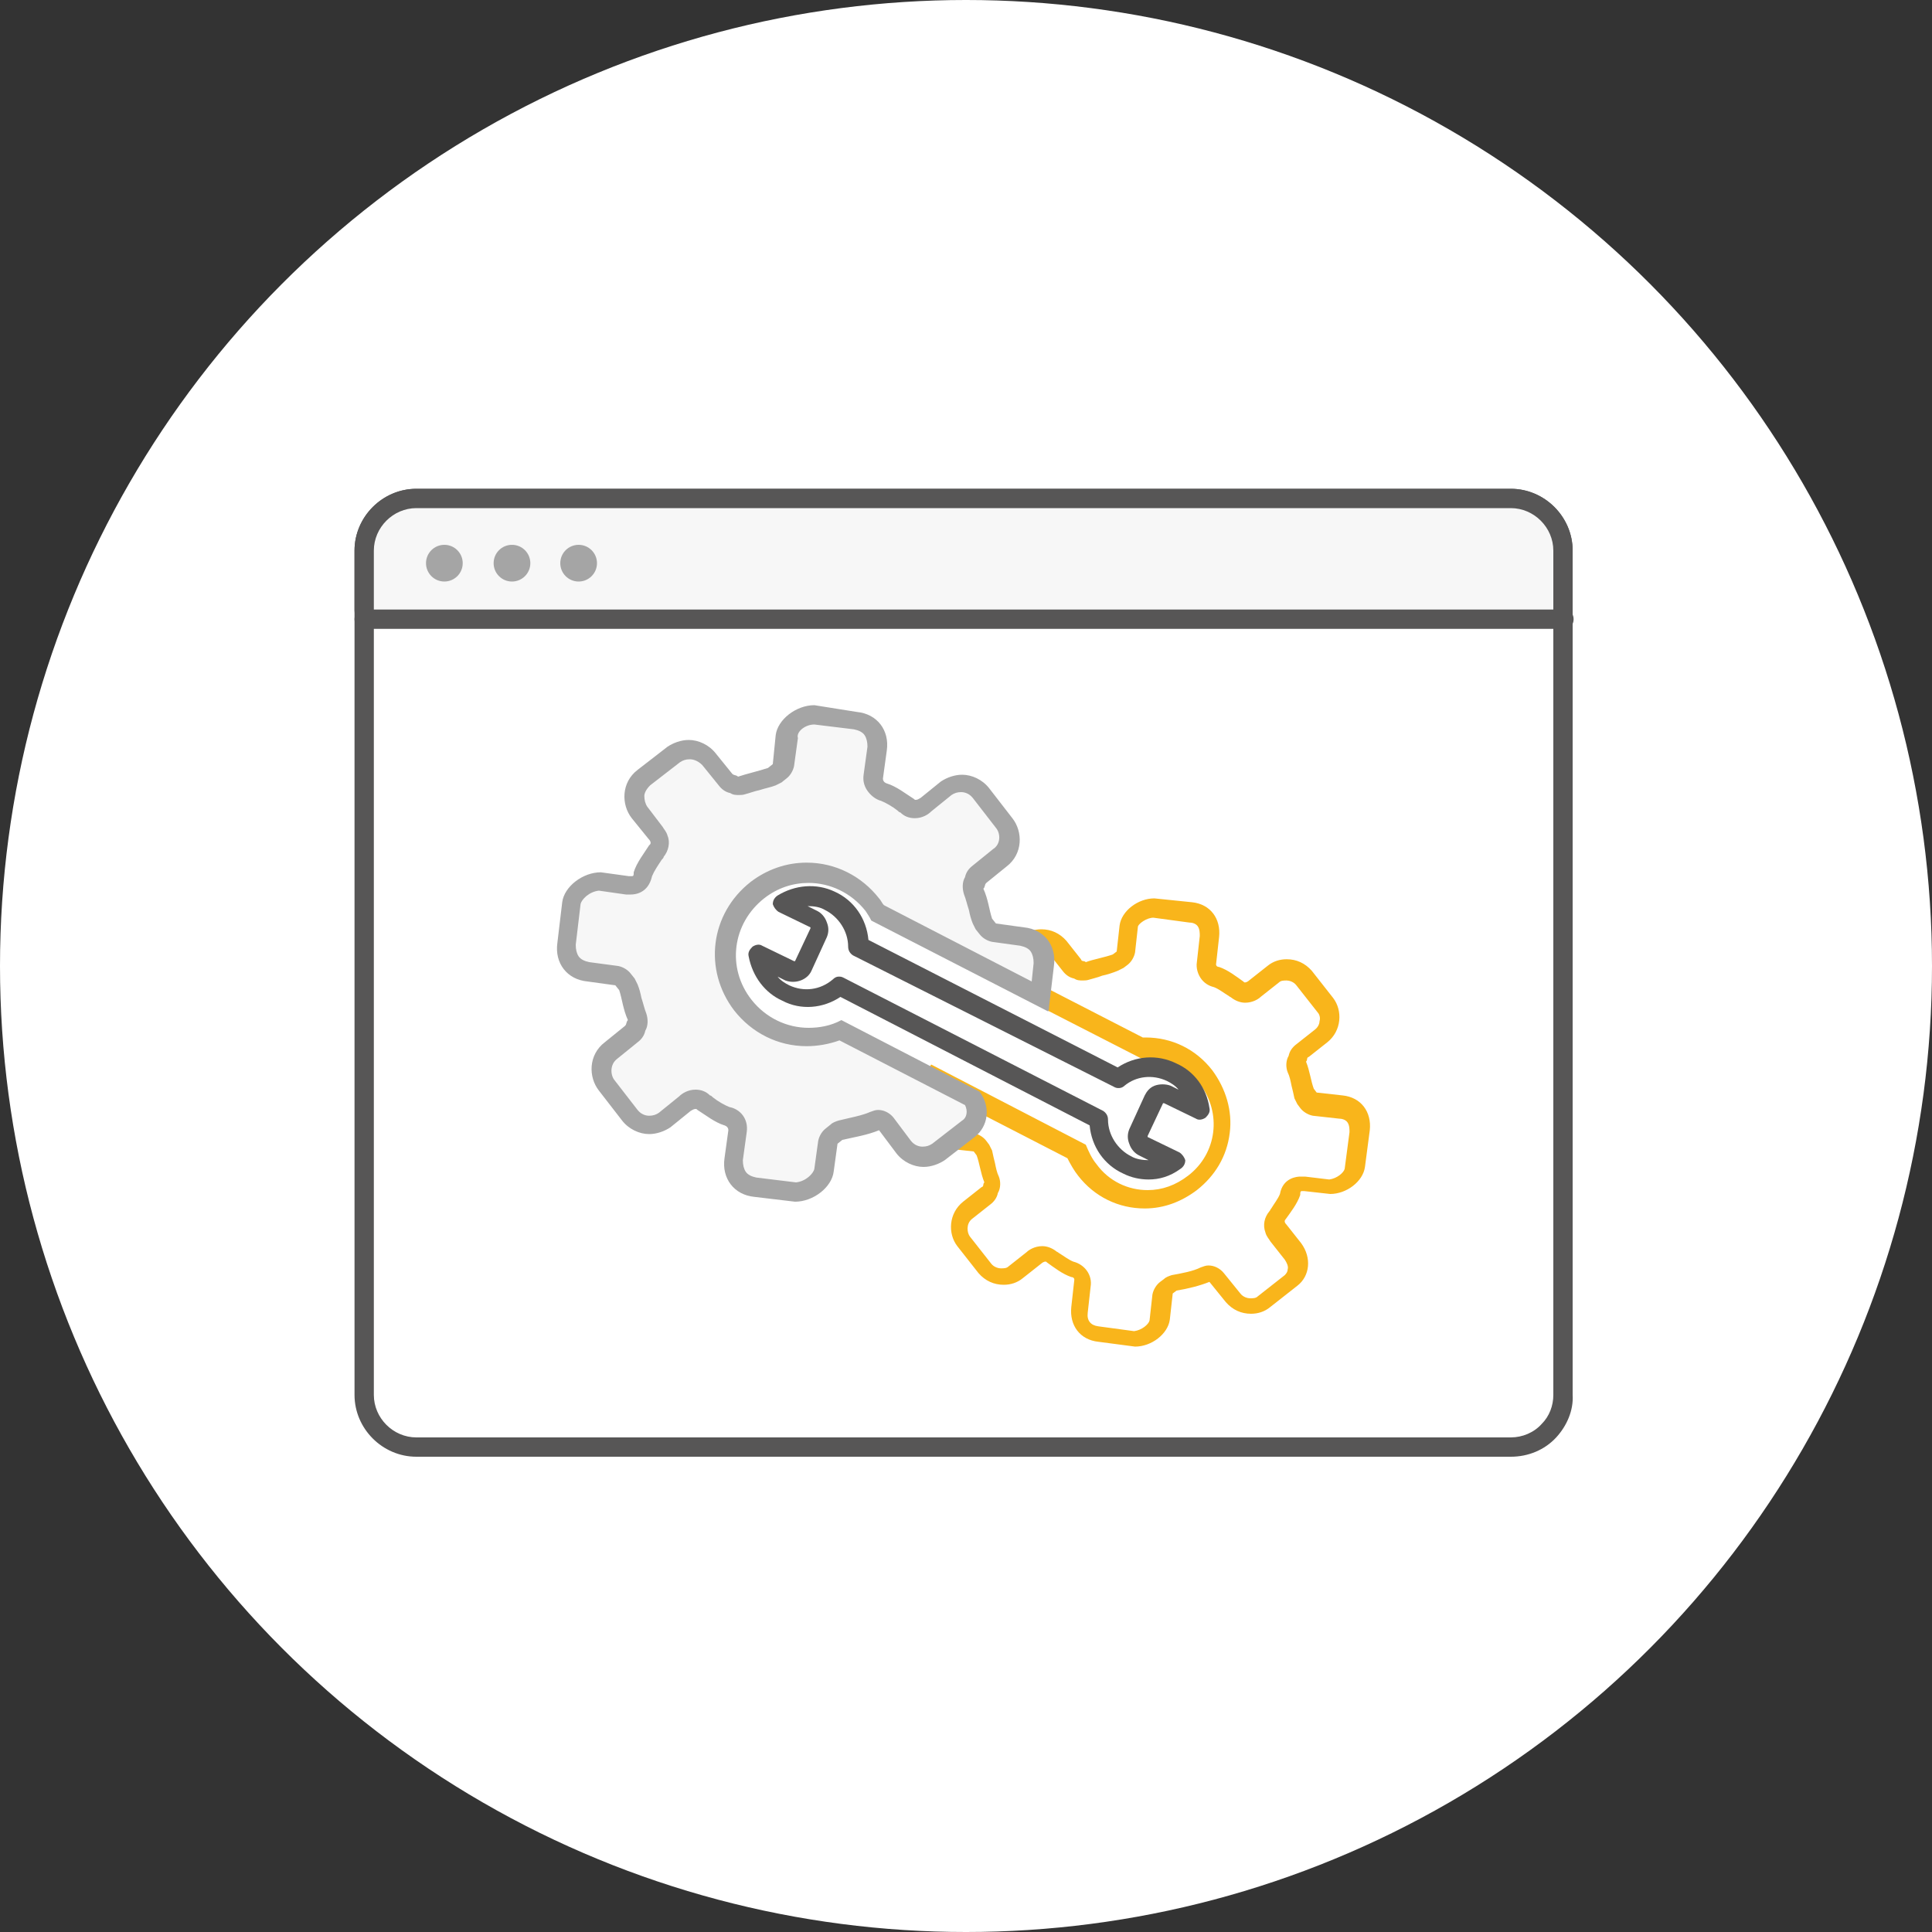 <?xml version="1.0" encoding="utf-8"?>
<!-- Generator: Adobe Illustrator 21.0.2, SVG Export Plug-In . SVG Version: 6.00 Build 0)  -->
<svg version="1.1" id="Layer_1" xmlns="http://www.w3.org/2000/svg" xmlns:xlink="http://www.w3.org/1999/xlink" x="0px" y="0px"
	 viewBox="0 0 200 200" style="enable-background:new 0 0 200 200;" xml:space="preserve">
<rect x="0" y="0" width="200" height="200" fill="#333333" stroke="none"/>
<style type="text/css">
	.st0{fill:#FFFFFF;}
	.st1{fill:#575656;}
	.st2{fill:#F7F7F7;}
	.st3{fill:#A5A5A5;}
	.st4{fill:#F9B51B;}
</style>
<g>
	<circle class="st0" cx="100" cy="100" r="100"/>
</g>
<g>
	<g>
		<g>
			<path class="st0" d="M156.4,149.8H43.1c-3,0-5.4-2.5-5.4-5.4V57c0-3,2.5-5.4,5.4-5.4h113.3c3,0,5.4,2.5,5.4,5.4v87.4
				C161.9,147.4,159.4,149.8,156.4,149.8z"/>
			<path class="st1" d="M156.4,150.8H43.1c-3.5,0-6.4-2.9-6.4-6.4V57c0-3.5,2.9-6.4,6.4-6.4h113.3c3.5,0,6.4,2.9,6.4,6.4v87.4
				c0.1,1.6-0.6,3.2-1.7,4.4C159.9,150.1,158.2,150.8,156.4,150.8z M43.1,52.6c-2.4,0-4.4,2-4.4,4.4v87.4c0,2.4,2,4.4,4.4,4.4h113.3
				c1.2,0,2.4-0.5,3.2-1.4c0.8-0.8,1.2-1.9,1.2-3l0-87.4c0-2.4-2-4.4-4.4-4.4H43.1z"/>
		</g>
		<g>
			<path class="st2" d="M37.7,63.2V57c0-3,2.5-5.4,5.4-5.4h113.3c3,0,5.4,2.5,5.4,5.4v6.2"/>
			<path class="st1" d="M161.8,64.2c-0.6,0-1-0.4-1-1V57c0-2.4-2-4.4-4.4-4.4H43.1c-2.4,0-4.4,2-4.4,4.4v6.2c0,0.6-0.4,1-1,1
				s-1-0.4-1-1V57c0-3.5,2.9-6.4,6.4-6.4h113.3c3.5,0,6.4,2.9,6.4,6.4v6.2C162.8,63.8,162.4,64.2,161.8,64.2z"/>
		</g>
		<g>
			<path class="st1" d="M161.9,65.1H37.7c-0.6,0-1-0.4-1-1s0.4-1,1-1h124.2c0.6,0,1,0.4,1,1S162.5,65.1,161.9,65.1z"/>
		</g>
		<g>
			<circle class="st3" cx="46" cy="58.3" r="1.9"/>
		</g>
		<g>
			<circle class="st3" cx="53" cy="58.3" r="1.9"/>
		</g>
		<g>
			<circle class="st3" cx="59.9" cy="58.3" r="1.9"/>
		</g>
	</g>
	<g>
		<g>
			<g>
				<path class="st0" d="M113.9,138.2c-1.4-0.2-2.1-1.2-2-2.5l0.3-2.7c0.1-0.8-0.4-1.4-1.1-1.5c-0.6-0.2-1.2-0.7-1.8-1l-0.3-0.2
					c-0.2-0.2-0.5-0.3-0.8-0.3c-0.5,0-0.8,0.3-1,0.4l-1.9,1.5c-0.4,0.3-0.9,0.5-1.4,0.5c-0.4,0-1.2-0.1-1.8-0.9l-2.2-2.8
					c-0.3-0.4-0.5-1-0.4-1.6s0.4-1.2,0.8-1.6l1.9-1.5c0.3-0.3,0.4-0.6,0.5-0.8c0.2-0.3,0.2-0.6,0.1-1c-0.2-0.5-0.4-1.1-0.5-1.6
					c-0.1-0.4-0.2-0.8-0.3-1.2c0-0.1-0.1-0.2-0.2-0.3l-0.3-0.4c-0.2-0.2-0.4-0.3-0.7-0.4l-2.7-0.3c-0.7-0.1-1.2-0.4-1.6-0.8
					c-0.4-0.5-0.5-1-0.4-1.7l0.5-3.9l14.8,7.6c0.3,0.7,0.6,1.3,1.1,1.9c1.5,1.9,3.7,3,6.1,3c1.7,0,3.4-0.6,4.8-1.7
					c1.7-1.3,2.7-3.1,3-5.2s-0.3-4.1-1.6-5.8c-1.5-1.9-3.7-3-6.1-3c-0.2,0-0.3,0-0.5,0l-15.4-7.9c0.1-0.3,0.3-0.5,0.6-0.8l2.8-2.2
					c0.4-0.3,0.9-0.5,1.4-0.5c0.4,0,1.2,0.1,1.8,0.9l1.5,1.9c0.3,0.3,0.6,0.4,0.8,0.5c0.2,0.1,0.4,0.2,0.5,0.2s0.2,0,0.3-0.1
					c0.4-0.1,0.9-0.3,1.3-0.4c0.5-0.1,1.1-0.3,1.5-0.4c0.1,0,0.2-0.1,0.3-0.2l0.4-0.3c0.2-0.2,0.3-0.4,0.4-0.7l0.3-2.7
					c0.1-1,1.4-2,2.6-2l3.7,0.5c0.7,0.1,1.2,0.4,1.6,0.8c0.4,0.5,0.5,1,0.4,1.7l-0.3,2.7c0,0.4,0,0.7,0.3,1s0.6,0.5,0.8,0.5
					c0.6,0.2,1.2,0.7,1.8,1l0.3,0.2c0.2,0.2,0.5,0.3,0.8,0.3c0.5,0,0.8-0.3,1-0.4l1.9-1.5c0.4-0.3,0.9-0.5,1.4-0.5
					c0.4,0,1.2,0.1,1.8,0.9l2.2,2.8c0.3,0.4,0.5,1,0.4,1.6s-0.4,1.2-0.8,1.6l-1.9,1.5c-0.3,0.3-0.4,0.6-0.5,0.8
					c-0.2,0.3-0.2,0.6-0.1,1c0.2,0.5,0.4,1.1,0.5,1.6c0.1,0.4,0.2,0.8,0.3,1.2c0,0.1,0.1,0.2,0.2,0.3l0.3,0.4
					c0.2,0.2,0.4,0.3,0.7,0.4l2.7,0.3c1.4,0.2,2.1,1.2,2,2.5l-0.5,3.8c-0.1,1-1.4,2-2.6,2l-2.6-0.3c-0.2,0-0.3,0-0.4,0
					c-0.5,0-1,0.2-1.2,1.1c-0.2,0.6-0.6,1.2-1,1.8l-0.2,0.3c-0.2,0.2-0.3,0.4-0.3,0.7c-0.1,0.5,0.2,0.9,0.4,1.2l1.5,1.9
					c0.8,1,0.7,2.3-0.2,3l-2.8,2.2c-0.4,0.3-0.9,0.5-1.4,0.5c-0.4,0-1.2-0.1-1.8-0.9l-1.7-2.1c-0.2-0.2-0.5-0.4-0.8-0.4
					c-0.1,0-0.3,0-0.4,0.1c-0.9,0.4-2,0.6-3.2,0.9c-0.2,0-0.3,0.1-0.4,0.2l-0.4,0.3c-0.2,0.2-0.3,0.4-0.4,0.7l-0.3,2.7
					c-0.1,1-1.4,2-2.6,2L113.9,138.2z"/>
			</g>
			<g>
				<path class="st4" d="M119.4,95l3.7,0.5c0.3,0,0.7,0.1,0.9,0.4c0.2,0.3,0.2,0.7,0.2,1l-0.3,2.7c-0.1,0.6,0.1,1.3,0.5,1.8
					s0.9,0.7,1.3,0.8c0.5,0.2,1,0.6,1.5,0.9c0.1,0.1,0.2,0.1,0.3,0.2c0.4,0.3,0.9,0.5,1.4,0.5c0.8,0,1.4-0.4,1.6-0.6l1.9-1.5
					c0.2-0.2,0.5-0.2,0.8-0.2c0.2,0,0.7,0.1,1,0.5l2.2,2.8c0.2,0.2,0.3,0.6,0.2,0.9c0,0.2-0.1,0.6-0.5,0.9l-1.9,1.5
					c-0.4,0.3-0.7,0.7-0.8,1.2c-0.3,0.5-0.3,1.2-0.1,1.7c0.2,0.4,0.3,0.9,0.4,1.4c0.1,0.4,0.2,0.8,0.3,1.3c0.1,0.2,0.2,0.4,0.3,0.6
					l0.3,0.4c0.3,0.4,0.8,0.7,1.3,0.8l2.7,0.3c0.3,0,0.7,0.1,0.9,0.4s0.2,0.7,0.2,1l-0.5,3.8c-0.1,0.4-0.8,1-1.6,1.1l-2.5-0.3
					c-0.2,0-0.4,0-0.5,0c-0.3,0-1.8,0.1-2.1,1.8c-0.2,0.5-0.6,1-0.9,1.5c-0.1,0.1-0.1,0.2-0.2,0.3c-0.5,0.6-0.7,1.4-0.4,2.2
					c0.1,0.4,0.4,0.7,0.5,0.9l1.5,1.9c0.2,0.3,0.4,0.7,0.3,1c0,0.2-0.1,0.4-0.3,0.6l-2.8,2.2c-0.2,0.2-0.5,0.2-0.8,0.2
					c-0.2,0-0.7-0.1-1-0.5l-1.7-2.1c-0.4-0.5-1-0.8-1.6-0.8c-0.3,0-0.5,0.1-0.8,0.2c-0.8,0.4-1.9,0.6-3,0.8
					c-0.3,0.1-0.6,0.2-0.8,0.4l-0.4,0.3c-0.4,0.3-0.7,0.8-0.8,1.3l-0.3,2.7c-0.1,0.4-0.8,1-1.6,1.1l-3.7-0.5
					c-0.8-0.1-1.2-0.6-1.1-1.4l0.3-2.7c0.2-1.2-0.6-2.3-1.8-2.6c-0.5-0.2-1-0.6-1.5-0.9c-0.1-0.1-0.2-0.1-0.3-0.2
					c-0.4-0.3-0.9-0.5-1.4-0.5c-0.8,0-1.4,0.4-1.6,0.6l-1.9,1.5c-0.2,0.2-0.5,0.2-0.8,0.2c-0.2,0-0.7-0.1-1-0.5l-2.2-2.8
					c-0.3-0.4-0.4-1.3,0.2-1.8l1.9-1.5c0.4-0.3,0.7-0.7,0.8-1.2c0.3-0.5,0.3-1.2,0.1-1.7c-0.2-0.4-0.3-0.9-0.4-1.4
					c-0.1-0.4-0.2-0.8-0.3-1.3c-0.1-0.2-0.2-0.4-0.3-0.6l-0.3-0.4c-0.3-0.4-0.8-0.7-1.3-0.8l-2.7-0.3c-0.3,0-0.7-0.1-0.9-0.4
					c-0.2-0.3-0.2-0.7-0.2-1l0.3-2.5l13.2,6.8c0.3,0.6,0.7,1.3,1.1,1.8c1.7,2.2,4.2,3.4,6.9,3.4c2,0,3.8-0.7,5.4-1.9
					c1.9-1.5,3.1-3.5,3.4-5.9c0.3-2.3-0.4-4.6-1.8-6.5c-1.7-2.2-4.2-3.4-6.9-3.4c-0.1,0-0.2,0-0.3,0l-14-7.2l2.4-1.9
					c0.2-0.2,0.5-0.2,0.8-0.2c0.2,0,0.7,0.1,1,0.5l1.5,1.9c0.3,0.4,0.7,0.7,1.2,0.8c0.3,0.2,0.6,0.2,0.9,0.2c0.2,0,0.4,0,0.7-0.1
					c0.3-0.1,0.8-0.2,1.3-0.4c0.5-0.1,1.1-0.3,1.6-0.5c0.2-0.1,0.4-0.2,0.6-0.3l0.4-0.3c0.4-0.3,0.7-0.8,0.8-1.3l0.3-2.7
					C117.9,95.6,118.7,95,119.4,95 M103.8,123.1L103.8,123.1L103.8,123.1 M119.5,93c-1.7,0-3.4,1.3-3.6,2.8l-0.3,2.7l-0.4,0.3
					c-0.8,0.3-2,0.5-2.8,0.8c-0.2-0.2-0.4,0-0.5-0.3l-1.5-1.9c-0.7-0.8-1.6-1.2-2.6-1.2c-0.7,0-1.4,0.2-2,0.7l-2.8,2.2
					c-0.7,0.5-1.1,1.3-1.2,2.1l16.4,8.4c0.2,0,0.5,0,0.7,0c2,0,4,0.9,5.3,2.6c2.3,3,1.8,7.2-1.2,9.5c-1.3,1-2.7,1.5-4.2,1.5
					c-2,0-4-0.9-5.3-2.7c-0.5-0.6-0.8-1.3-1.1-2l-16-8.3c-0.3,0.4-0.5,0.8-0.6,1.3l-0.5,3.8c-0.2,1.9,0.9,3.4,2.8,3.6l2.7,0.3
					l0.3,0.4c0.3,0.8,0.4,1.8,0.8,2.8c-0.2,0.2,0,0.4-0.3,0.5l-1.9,1.5c-1.5,1.2-1.6,3.3-0.6,4.6l2.2,2.8c0.7,0.8,1.6,1.2,2.6,1.2
					c0.7,0,1.4-0.2,2-0.7l1.9-1.5c0.1-0.1,0.3-0.2,0.4-0.2s0.1,0,0.2,0.1c0.7,0.5,1.6,1.2,2.5,1.5c0,0,0.4,0,0.3,0.4l-0.3,2.7
					c-0.2,1.9,0.9,3.4,2.8,3.6l3.8,0.5l0,0c1.7,0,3.4-1.3,3.6-2.8l0.3-2.7l0.4-0.3c1.2-0.2,2.4-0.5,3.4-0.9l1.7,2.1
					c0.7,0.8,1.6,1.2,2.6,1.2c0.7,0,1.4-0.2,2-0.7l2.8-2.2c1.3-1,1.5-2.9,0.4-4.4l-1.5-1.9c-0.2-0.2-0.3-0.4-0.1-0.6
					c0.5-0.7,1.2-1.6,1.5-2.5c0-0.3,0-0.4,0.2-0.4c0.1,0,0.1,0,0.2,0l2.7,0.3l0,0c1.7,0,3.4-1.3,3.6-2.8l0.5-3.8
					c0.2-1.9-0.9-3.4-2.8-3.6l-2.7-0.3l-0.3-0.4c-0.3-0.8-0.4-1.8-0.8-2.8c0.2-0.2,0-0.4,0.3-0.5l1.9-1.5c1.5-1.2,1.6-3.3,0.6-4.6
					l-2.2-2.8c-0.7-0.8-1.6-1.2-2.6-1.2c-0.7,0-1.4,0.2-2,0.7l-1.9,1.5c-0.1,0.1-0.3,0.2-0.4,0.2c-0.1,0-0.1,0-0.2-0.1
					c-0.7-0.5-1.6-1.2-2.5-1.5c0,0-0.4,0-0.3-0.4l0.3-2.7c0.2-1.9-0.9-3.4-2.8-3.6L119.5,93L119.5,93L119.5,93z"/>
			</g>
		</g>
		<g>
			<g>
				<path class="st2" d="M78.2,122.8c-0.8-0.1-1.4-0.4-1.8-0.9s-0.6-1.2-0.5-2l0.4-2.9c0.1-0.5-0.2-1.1-0.6-1.3
					c-0.2-0.1-0.4-0.2-0.5-0.2c-0.7-0.2-1.4-0.7-2-1.2c-0.1-0.1-0.3-0.2-0.4-0.3c-0.2-0.2-0.5-0.3-0.9-0.3c-0.5,0-0.8,0.3-1.1,0.5
					l-2.1,1.7c-0.4,0.3-1,0.5-1.6,0.5c-0.8,0-1.6-0.4-2-1l-2.4-3.1c-0.4-0.5-0.6-1.2-0.5-1.9c0.1-0.7,0.4-1.3,1-1.8l2.1-1.7
					c0.4-0.3,0.5-0.6,0.5-0.8c0.2-0.3,0.2-0.6,0.1-1c-0.3-0.6-0.4-1.2-0.5-1.7c-0.1-0.4-0.2-0.9-0.3-1.3c0-0.1-0.1-0.2-0.2-0.3
					l-0.4-0.5c-0.2-0.2-0.4-0.3-0.7-0.4l-2.9-0.4c-0.8-0.1-1.4-0.4-1.8-0.9c-0.4-0.5-0.6-1.2-0.5-2l0.5-4.2c0.1-1.2,1.6-2.2,3-2.2
					l2.9,0.4c0.2,0,0.3,0,0.4,0c0.7,0,1.1-0.4,1.2-1.2c0.2-0.7,0.7-1.4,1.1-2c0.1-0.1,0.2-0.3,0.3-0.4c0.2-0.2,0.3-0.4,0.3-0.7
					c0.1-0.6-0.3-1-0.4-1.2L66.2,84c-0.8-1-0.8-2.7,0.5-3.6l3.1-2.4c0.4-0.3,1-0.5,1.6-0.5c0.8,0,1.6,0.4,2,1l1.7,2.1
					c0.3,0.4,0.6,0.5,0.8,0.5c0.2,0.1,0.4,0.2,0.6,0.2c0.1,0,0.2,0,0.3-0.1c0.4-0.1,0.9-0.3,1.5-0.4s1.1-0.3,1.6-0.5
					c0.1,0,0.2-0.1,0.3-0.2l0.5-0.4c0.2-0.2,0.3-0.4,0.4-0.7l0.4-2.9c0.1-1.2,1.6-2.2,3-2.2l4.1,0.5c0.8,0.1,1.4,0.4,1.8,0.9
					s0.6,1.2,0.5,2l-0.4,2.9c0,0.4,0,0.8,0.3,1c0.3,0.3,0.6,0.5,0.8,0.5c0.7,0.2,1.4,0.7,2,1.2c0.1,0.1,0.3,0.2,0.4,0.3
					c0.2,0.2,0.5,0.3,0.9,0.3c0.5,0,0.8-0.3,1.1-0.5l2.1-1.7c0.4-0.3,1-0.5,1.6-0.5c0.8,0,1.6,0.4,2,1l2.4,3.1
					c0.8,1,0.8,2.7-0.5,3.6l-2.1,1.7c-0.4,0.3-0.5,0.6-0.5,0.8c-0.2,0.3-0.2,0.6-0.1,1c0.3,0.6,0.4,1.2,0.5,1.7
					c0.1,0.4,0.2,0.9,0.3,1.3c0,0.1,0.1,0.2,0.2,0.3l0.4,0.5c0.2,0.2,0.4,0.3,0.7,0.4l2.9,0.4c1.5,0.2,2.4,1.4,2.3,2.9l-0.4,3.3
					L91,94.2c-0.2-0.3-0.4-0.6-0.6-0.8c-1.6-2.1-4.1-3.3-6.7-3.3c-1.9,0-3.7,0.6-5.2,1.8c-1.8,1.4-3,3.4-3.2,5.6
					c-0.3,2.2,0.3,4.5,1.8,6.3c1.6,2.1,4.1,3.3,6.7,3.3c1.2,0,2.3-0.3,3.4-0.7l13.7,7c0.7,1.1,0.5,2.5-0.4,3.2l-3.1,2.4
					c-0.4,0.3-1,0.5-1.6,0.5l0,0c-0.8,0-1.6-0.4-2-1l-1.8-2.4c-0.2-0.2-0.5-0.4-0.8-0.4c-0.1,0-0.3,0-0.4,0.1c-1,0.5-2.2,0.7-3.5,1
					c-0.2,0-0.3,0.1-0.4,0.2l-0.5,0.4c-0.2,0.2-0.3,0.4-0.4,0.7l-0.4,2.9c-0.1,1.2-1.6,2.2-3,2.2L78.2,122.8z"/>
			</g>
			<g>
				<path class="st3" d="M84.3,75l4.1,0.5c0.5,0.1,0.9,0.3,1.1,0.6c0.2,0.3,0.3,0.7,0.3,1.2l-0.4,2.9c-0.1,0.7,0.1,1.3,0.5,1.8
					s0.9,0.8,1.3,0.9c0.5,0.2,1.2,0.6,1.7,1c0.1,0.1,0.2,0.2,0.3,0.2c0.4,0.4,0.9,0.6,1.5,0.6c0.8,0,1.4-0.4,1.7-0.7l2.1-1.7
					c0.3-0.2,0.6-0.3,1-0.3c0.3,0,0.8,0.1,1.2,0.6l2.4,3.1c0.5,0.6,0.5,1.7-0.3,2.2l-2.1,1.7c-0.4,0.3-0.7,0.7-0.8,1.2
					c-0.3,0.5-0.3,1.2-0.1,1.8c0.2,0.5,0.3,1,0.5,1.6c0.1,0.5,0.2,0.9,0.4,1.4c0.1,0.2,0.2,0.4,0.3,0.6l0.4,0.5
					c0.3,0.4,0.8,0.7,1.3,0.8l2.9,0.4c0.5,0.1,0.9,0.3,1.1,0.6c0.2,0.3,0.3,0.7,0.3,1.2l-0.2,1.9l-15.3-7.9
					c-0.2-0.2-0.3-0.5-0.5-0.7c-1.8-2.3-4.5-3.7-7.5-3.7c-2.1,0-4.1,0.7-5.8,2c-4.2,3.3-4.9,9.1-1.7,13.3c1.8,2.3,4.5,3.7,7.5,3.7
					c1.1,0,2.3-0.2,3.4-0.6l13,6.7c0.3,0.6,0.2,1.3-0.3,1.6l-3.1,2.4c-0.3,0.2-0.6,0.3-1,0.3c-0.3,0-0.8-0.1-1.2-0.6l-1.8-2.4
					c-0.4-0.5-1-0.8-1.6-0.8c-0.3,0-0.5,0.1-0.8,0.2c-0.9,0.4-2.1,0.6-3.3,0.9c-0.3,0.1-0.6,0.2-0.8,0.4l-0.5,0.4
					c-0.4,0.3-0.7,0.8-0.8,1.3l-0.4,2.9c-0.1,0.5-0.9,1.3-1.9,1.4l-4.1-0.5c-0.5-0.1-0.9-0.3-1.1-0.6c-0.2-0.3-0.3-0.7-0.3-1.2
					l0.4-2.9c0.2-1.4-0.7-2.4-1.8-2.6c-0.5-0.2-1.2-0.6-1.7-1c-0.1-0.1-0.2-0.2-0.3-0.2c-0.4-0.4-0.9-0.6-1.5-0.6
					c-0.8,0-1.4,0.4-1.7,0.7l-2.1,1.7c-0.3,0.2-0.6,0.3-1,0.3c-0.3,0-0.8-0.1-1.2-0.6l-2.4-3.1c-0.4-0.5-0.5-1.6,0.3-2.2l2.1-1.7
					c0.4-0.3,0.7-0.7,0.8-1.2c0.3-0.5,0.3-1.2,0.1-1.8c-0.2-0.5-0.3-1-0.5-1.6c-0.1-0.5-0.2-0.9-0.4-1.4c-0.1-0.2-0.2-0.4-0.3-0.6
					l-0.4-0.5c-0.3-0.4-0.8-0.7-1.3-0.8l-3-0.4c-0.5-0.1-0.9-0.3-1.1-0.6c-0.2-0.3-0.3-0.7-0.3-1.2l0.5-4.2c0.1-0.5,0.9-1.3,1.9-1.4
					l2.8,0.4c0.2,0,0.4,0,0.5,0c0.4,0,1.8-0.1,2.2-1.9c0.2-0.5,0.6-1.1,1-1.7c0.1-0.1,0.2-0.2,0.2-0.3c0.5-0.6,0.7-1.5,0.4-2.2
					c-0.1-0.4-0.4-0.7-0.5-0.9L67,83.5c-0.2-0.3-0.3-0.7-0.3-1.1c0-0.3,0.2-0.7,0.6-1.1l3.1-2.4c0.3-0.2,0.6-0.3,1-0.3
					c0.3,0,0.8,0.1,1.3,0.6l1.7,2.1c0.3,0.4,0.7,0.7,1.2,0.8c0.3,0.2,0.6,0.2,0.9,0.2c0.2,0,0.4,0,0.7-0.1c0.4-0.1,0.9-0.3,1.4-0.4
					c0.6-0.2,1.2-0.3,1.7-0.5c0.2-0.1,0.4-0.2,0.6-0.3l0.5-0.4c0.4-0.3,0.7-0.8,0.8-1.3l0.4-2.9C82.4,75.8,83.3,75,84.3,75
					 M66.8,106.1L66.8,106.1L66.8,106.1 M84.3,73c-1.9,0-3.8,1.5-4,3.1l-0.3,3l-0.5,0.4c-0.9,0.3-2.2,0.6-3.1,0.9
					c-0.2-0.2-0.4-0.1-0.6-0.3L74.1,78c-0.7-0.9-1.8-1.4-2.8-1.4c-0.8,0-1.6,0.3-2.2,0.7L66,79.7c-1.7,1.3-1.7,3.6-0.6,5l1.7,2.1
					c0.2,0.2,0.4,0.5,0.1,0.7c-0.5,0.8-1.3,1.8-1.6,2.8c0,0.3,0,0.4-0.2,0.4c-0.1,0-0.1,0-0.3,0l-2.9-0.4l0,0c-1.9,0-3.8,1.5-4,3.1
					l-0.5,4.2c-0.3,2.1,1,3.8,3.1,4l2.9,0.4l0.4,0.5c0.3,0.9,0.4,2,0.9,3.1c-0.2,0.2-0.1,0.4-0.3,0.6l-2.1,1.7
					c-1.7,1.3-1.7,3.6-0.6,5l2.4,3.1c0.7,0.9,1.8,1.4,2.8,1.4c0.8,0,1.6-0.3,2.2-0.7l2.1-1.7c0.2-0.1,0.3-0.2,0.5-0.2
					c0.1,0,0.1,0,0.2,0.1c0.8,0.5,1.8,1.3,2.8,1.6c0,0,0.4,0.1,0.4,0.5l-0.4,2.9c-0.3,2.1,1,3.8,3.1,4l4.2,0.5l0,0
					c1.9,0,3.8-1.5,4-3.1l0.4-2.9l0.5-0.4c1.3-0.3,2.6-0.5,3.8-1l1.8,2.4c0.7,0.9,1.8,1.4,2.8,1.4c0.8,0,1.6-0.3,2.2-0.7l3.1-2.4
					c1.4-1.1,1.7-3.1,0.5-4.7l-14.3-7.4c-1.1,0.6-2.3,0.8-3.4,0.8c-2.2,0-4.4-1-5.9-2.9c-2.6-3.3-2-7.9,1.3-10.5
					c1.4-1.1,3-1.6,4.6-1.6c2.2,0,4.4,1,5.9,2.9c0.2,0.3,0.4,0.6,0.6,1l18.3,9.4c0.1-0.2,0.1-0.3,0.1-0.5l0.5-4.2
					c0.3-2.1-1-3.8-3.1-4l-2.9-0.4l-0.4-0.5c-0.3-0.9-0.4-2-0.9-3.1c0.2-0.2,0.1-0.4,0.3-0.6l2.1-1.7c1.7-1.3,1.7-3.6,0.6-5
					l-2.4-3.1c-0.7-0.9-1.8-1.4-2.8-1.4c-0.8,0-1.6,0.3-2.2,0.7l-2.1,1.7c-0.2,0.1-0.3,0.2-0.5,0.2c-0.1,0-0.1,0-0.2-0.1
					c-0.8-0.5-1.8-1.3-2.8-1.6c0,0-0.4-0.1-0.4-0.5l0.4-2.9c0.3-2.1-1-3.8-3.1-4L84.3,73C84.4,73,84.3,73,84.3,73L84.3,73z"/>
			</g>
		</g>
		<g>
			<path class="st0" d="M115.7,111.8L88.8,98c0-1.9-1.1-3.8-3-4.7c-1.6-0.8-3.5-0.6-4.9,0.3l3.3,1.6c0.5,0.2,0.7,0.9,0.5,1.4
				l-1.6,3.4c-0.2,0.5-0.9,0.7-1.4,0.5l-3.3-1.6c0.3,1.7,1.3,3.2,2.9,3.9c1.9,0.9,4,0.5,5.5-0.7l26.9,13.8c0,1.9,1.1,3.8,3,4.7
				c1.6,0.8,3.5,0.6,4.9-0.3l-3.3-1.6c-0.5-0.2-0.7-0.9-0.5-1.4l1.6-3.4c0.2-0.5,0.9-0.7,1.4-0.5l3.3,1.6c-0.3-1.7-1.3-3.2-2.9-3.9
				C119.4,110.2,117.2,110.5,115.7,111.8z"/>
			<path class="st1" d="M118.9,122.1c-0.9,0-1.8-0.2-2.6-0.6c-2-0.9-3.3-2.8-3.5-5l-25.8-13.3c-1.8,1.2-4.1,1.4-6,0.4
				c-1.8-0.8-3.1-2.5-3.5-4.6c-0.1-0.4,0.1-0.7,0.4-1c0.3-0.2,0.7-0.3,1-0.1l3.3,1.6c0,0,0.1,0,0.1,0l1.6-3.4c0,0,0-0.1,0-0.1
				l-3.3-1.6c-0.3-0.2-0.5-0.5-0.6-0.8c0-0.4,0.2-0.7,0.5-0.9c1.8-1.1,4-1.3,5.9-0.4c2,0.9,3.3,2.8,3.5,5l25.8,13.2
				c1.8-1.2,4.1-1.4,6.1-0.4c1.8,0.8,3.1,2.5,3.4,4.6c0.1,0.4-0.1,0.7-0.4,1c-0.3,0.2-0.7,0.3-1,0.1l-3.3-1.6c0,0-0.1,0-0.1,0
				l-1.6,3.4c0,0,0,0.1,0,0.1l3.3,1.6c0.3,0.2,0.5,0.5,0.6,0.8c0,0.4-0.2,0.7-0.5,0.9C121.1,121.8,120,122.1,118.9,122.1z
				 M86.8,101.1c0.2,0,0.3,0,0.5,0.1l26.9,13.8c0.3,0.2,0.5,0.5,0.5,0.9c0,1.6,1,3.1,2.4,3.8c0.5,0.3,1.2,0.4,1.8,0.4l-1-0.5
				c-0.4-0.2-0.8-0.6-1-1.2c-0.2-0.5-0.2-1,0-1.5l1.6-3.5c0.2-0.4,0.5-0.8,1-1c0.5-0.2,1.2-0.2,1.7,0l0.8,0.4
				c-0.3-0.4-0.8-0.7-1.2-0.9c-1.5-0.7-3.2-0.5-4.4,0.5c-0.3,0.3-0.8,0.3-1.1,0.1L88.3,98.9c-0.3-0.2-0.5-0.5-0.5-0.9
				c0-1.6-1-3.1-2.4-3.8c-0.5-0.3-1.1-0.4-1.8-0.4l1,0.5c0.4,0.2,0.8,0.6,1,1.2c0.2,0.5,0.2,1,0,1.5l-1.6,3.5
				c-0.4,0.9-1.6,1.4-2.7,1l-0.8-0.4c0.3,0.4,0.8,0.7,1.2,0.9c1.5,0.7,3.2,0.5,4.5-0.6C86.4,101.2,86.6,101.1,86.8,101.1z"/>
		</g>
	</g>
</g>
</svg>
